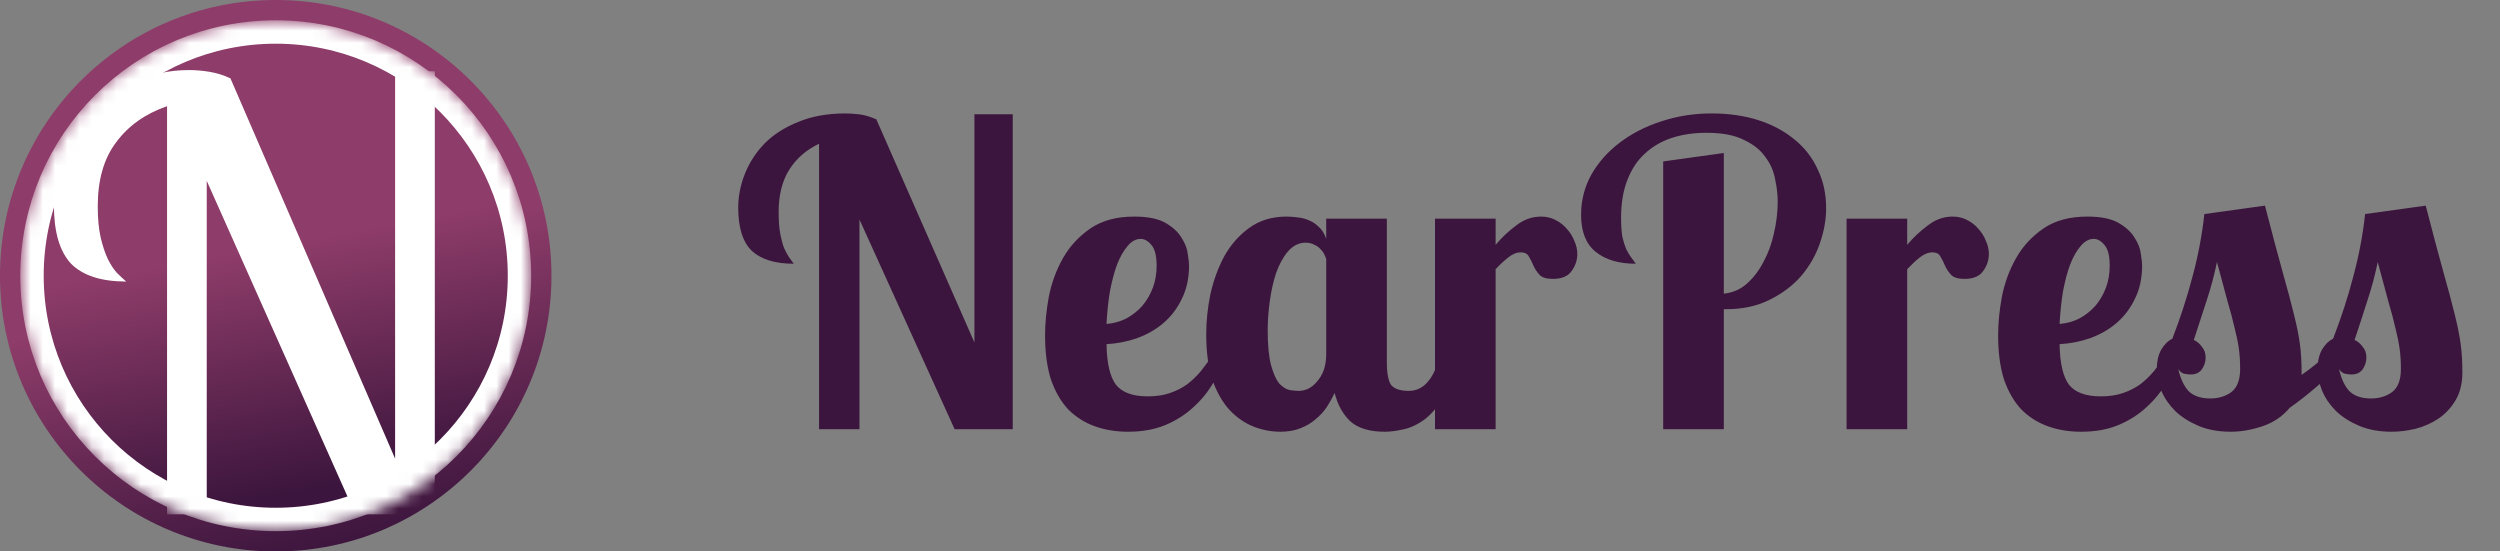 <svg width="204" height="45" viewBox="0 0 204 45" fill="none" xmlns="http://www.w3.org/2000/svg">
<rect x="0" y="0" width="204" height="45" fill="#808080" stroke="none"/>
<path d="M82.639 9.324V35.023H77.898L70.133 17.913V35.023H66.835V11.729C65.782 12.233 64.969 12.943 64.396 13.859C63.823 14.776 63.537 15.921 63.537 17.295C63.537 18.028 63.583 18.635 63.675 19.116C63.766 19.574 63.869 19.952 63.984 20.25C64.121 20.547 64.259 20.799 64.396 21.006C64.533 21.189 64.659 21.36 64.774 21.521C63.262 21.521 62.129 21.177 61.373 20.49C60.617 19.78 60.239 18.601 60.239 16.951C60.239 16.012 60.422 15.085 60.789 14.169C61.155 13.252 61.693 12.428 62.403 11.695C63.136 10.962 64.052 10.378 65.152 9.943C66.251 9.485 67.534 9.256 69 9.256C69.275 9.256 69.63 9.279 70.065 9.324C70.5 9.37 70.981 9.508 71.508 9.737L79.513 27.945V9.324H82.639ZM93.659 32.343C94.347 32.343 94.954 32.251 95.48 32.068C96.007 31.885 96.477 31.644 96.889 31.347C97.301 31.026 97.679 30.66 98.023 30.247C98.366 29.812 98.698 29.354 99.019 28.873H100.187C99.867 29.675 99.477 30.453 99.019 31.209C98.584 31.965 98.034 32.641 97.37 33.236C96.729 33.832 95.973 34.313 95.103 34.679C94.232 35.046 93.213 35.229 92.045 35.229C91.06 35.229 90.155 35.08 89.331 34.782C88.506 34.484 87.785 34.026 87.166 33.408C86.571 32.767 86.101 31.954 85.758 30.969C85.437 29.961 85.277 28.759 85.277 27.361C85.277 26.376 85.38 25.323 85.586 24.201C85.815 23.055 86.204 22.002 86.754 21.04C87.304 20.078 88.048 19.276 88.987 18.635C89.926 17.994 91.117 17.673 92.56 17.673C93.659 17.673 94.507 17.845 95.103 18.188C95.698 18.532 96.133 18.933 96.408 19.391C96.706 19.849 96.877 20.295 96.923 20.731C96.992 21.166 97.026 21.475 97.026 21.658C97.026 22.689 96.832 23.594 96.442 24.372C96.076 25.151 95.572 25.815 94.931 26.365C94.312 26.892 93.591 27.304 92.766 27.602C91.965 27.877 91.14 28.037 90.293 28.083C90.316 29.617 90.567 30.717 91.049 31.381C91.552 32.022 92.423 32.343 93.659 32.343ZM94.381 21.693C94.381 20.891 94.244 20.33 93.969 20.009C93.694 19.666 93.396 19.494 93.076 19.494C92.686 19.494 92.331 19.689 92.01 20.078C91.69 20.444 91.403 20.948 91.151 21.59C90.922 22.208 90.728 22.941 90.567 23.788C90.43 24.636 90.338 25.517 90.293 26.434C90.865 26.388 91.403 26.239 91.907 25.987C92.411 25.712 92.846 25.369 93.213 24.956C93.579 24.521 93.866 24.029 94.072 23.479C94.278 22.929 94.381 22.334 94.381 21.693ZM113.166 17.845V29.526C113.166 30.488 113.292 31.129 113.544 31.45C113.819 31.747 114.289 31.896 114.953 31.896C115.617 31.896 116.167 31.61 116.602 31.037C117.06 30.465 117.324 29.743 117.392 28.873H118.835C118.652 30.27 118.331 31.392 117.873 32.24C117.415 33.064 116.9 33.706 116.327 34.164C115.755 34.599 115.171 34.885 114.575 35.023C113.98 35.16 113.453 35.229 112.995 35.229C111.781 35.229 110.853 34.954 110.212 34.404C109.593 33.832 109.158 33.053 108.906 32.068C108.723 32.458 108.506 32.847 108.254 33.236C108.002 33.603 107.692 33.935 107.326 34.233C106.982 34.53 106.57 34.771 106.089 34.954C105.631 35.137 105.093 35.229 104.474 35.229C103.742 35.229 103.02 35.091 102.31 34.817C101.6 34.542 100.947 34.095 100.352 33.477C99.779 32.858 99.31 32.045 98.943 31.037C98.6 30.007 98.428 28.747 98.428 27.258C98.428 26.205 98.542 25.117 98.771 23.994C99.023 22.872 99.401 21.841 99.905 20.902C100.432 19.963 101.108 19.196 101.932 18.601C102.78 17.982 103.799 17.673 104.99 17.673C105.265 17.673 105.562 17.696 105.883 17.742C106.204 17.765 106.513 17.845 106.811 17.982C107.108 18.097 107.383 18.28 107.635 18.532C107.887 18.761 108.082 19.081 108.219 19.494V17.845H113.166ZM108.219 21.143C108.196 21.051 108.151 20.937 108.082 20.799C108.013 20.639 107.91 20.49 107.773 20.353C107.635 20.192 107.463 20.066 107.257 19.975C107.051 19.86 106.811 19.803 106.536 19.803C105.986 19.803 105.505 20.044 105.093 20.524C104.703 20.983 104.383 21.567 104.131 22.277C103.902 22.964 103.73 23.731 103.616 24.578C103.501 25.403 103.444 26.193 103.444 26.949C103.444 28.163 103.535 29.113 103.719 29.801C103.902 30.465 104.119 30.957 104.371 31.278C104.646 31.576 104.933 31.759 105.23 31.828C105.528 31.873 105.78 31.896 105.986 31.896C106.238 31.896 106.49 31.839 106.742 31.724C107.017 31.587 107.257 31.392 107.463 31.14C107.692 30.889 107.876 30.579 108.013 30.213C108.151 29.823 108.219 29.377 108.219 28.873V21.143ZM122.043 17.845V19.975C122.547 19.379 123.108 18.852 123.726 18.394C124.345 17.913 125.02 17.673 125.753 17.673C126.189 17.673 126.578 17.765 126.922 17.948C127.288 18.131 127.597 18.372 127.849 18.669C128.124 18.967 128.33 19.299 128.468 19.666C128.628 20.009 128.708 20.364 128.708 20.731C128.708 21.235 128.548 21.704 128.227 22.139C127.929 22.552 127.425 22.758 126.715 22.758C126.189 22.758 125.822 22.643 125.616 22.414C125.41 22.185 125.25 21.945 125.135 21.693C125.02 21.418 124.895 21.166 124.757 20.937C124.643 20.708 124.425 20.593 124.104 20.593C123.761 20.593 123.417 20.731 123.074 21.006C122.753 21.257 122.409 21.578 122.043 21.967V35.023H117.096V17.845H122.043ZM140.663 12.485V23.96C141.373 23.891 141.992 23.628 142.518 23.17C143.068 22.689 143.526 22.093 143.893 21.383C144.282 20.673 144.568 19.895 144.751 19.047C144.958 18.177 145.061 17.306 145.061 16.436C145.061 15.886 144.992 15.291 144.855 14.65C144.74 13.985 144.477 13.378 144.064 12.829C143.675 12.256 143.091 11.787 142.312 11.42C141.556 11.031 140.537 10.836 139.255 10.836C138.224 10.836 137.285 10.973 136.437 11.248C135.59 11.523 134.857 11.947 134.239 12.52C133.62 13.069 133.139 13.791 132.796 14.684C132.452 15.554 132.28 16.585 132.28 17.776C132.28 18.394 132.315 18.91 132.383 19.322C132.475 19.711 132.578 20.044 132.693 20.318C132.83 20.593 132.967 20.822 133.105 21.006C133.242 21.189 133.368 21.36 133.483 21.521C132.108 21.521 131.021 21.2 130.219 20.559C129.417 19.918 129.016 18.91 129.016 17.535C129.016 16.367 129.291 15.28 129.841 14.272C130.414 13.264 131.181 12.393 132.143 11.661C133.128 10.905 134.261 10.321 135.544 9.908C136.85 9.473 138.224 9.256 139.667 9.256C141.064 9.256 142.335 9.439 143.48 9.805C144.626 10.172 145.61 10.699 146.435 11.386C147.259 12.05 147.889 12.863 148.325 13.825C148.783 14.764 149.012 15.818 149.012 16.986C149.012 17.925 148.84 18.887 148.496 19.872C148.153 20.857 147.637 21.75 146.95 22.552C146.263 23.33 145.404 23.971 144.374 24.475C143.366 24.979 142.186 25.231 140.835 25.231H140.663V35.023H135.716V13.172L140.663 12.485ZM155.627 17.845V19.975C156.131 19.379 156.692 18.852 157.311 18.394C157.929 17.913 158.605 17.673 159.338 17.673C159.773 17.673 160.162 17.765 160.506 17.948C160.872 18.131 161.182 18.372 161.433 18.669C161.708 18.967 161.914 19.299 162.052 19.666C162.212 20.009 162.292 20.364 162.292 20.731C162.292 21.235 162.132 21.704 161.811 22.139C161.514 22.552 161.01 22.758 160.3 22.758C159.773 22.758 159.406 22.643 159.2 22.414C158.994 22.185 158.834 21.945 158.719 21.693C158.605 21.418 158.479 21.166 158.341 20.937C158.227 20.708 158.009 20.593 157.689 20.593C157.345 20.593 157.002 20.731 156.658 21.006C156.337 21.257 155.994 21.578 155.627 21.967V35.023H150.68V17.845H155.627ZM171.43 32.343C172.117 32.343 172.724 32.251 173.251 32.068C173.778 31.885 174.247 31.644 174.66 31.347C175.072 31.026 175.45 30.66 175.793 30.247C176.137 29.812 176.469 29.354 176.79 28.873H177.958C177.637 29.675 177.248 30.453 176.79 31.209C176.355 31.965 175.805 32.641 175.141 33.236C174.499 33.832 173.744 34.313 172.873 34.679C172.003 35.046 170.984 35.229 169.816 35.229C168.831 35.229 167.926 35.08 167.101 34.782C166.277 34.484 165.555 34.026 164.937 33.408C164.341 32.767 163.872 31.954 163.528 30.969C163.208 29.961 163.047 28.759 163.047 27.361C163.047 26.376 163.15 25.323 163.357 24.201C163.586 23.055 163.975 22.002 164.525 21.04C165.074 20.078 165.819 19.276 166.758 18.635C167.697 17.994 168.888 17.673 170.331 17.673C171.43 17.673 172.278 17.845 172.873 18.188C173.469 18.532 173.904 18.933 174.179 19.391C174.476 19.849 174.648 20.295 174.694 20.731C174.763 21.166 174.797 21.475 174.797 21.658C174.797 22.689 174.602 23.594 174.213 24.372C173.847 25.151 173.343 25.815 172.701 26.365C172.083 26.892 171.362 27.304 170.537 27.602C169.735 27.877 168.911 28.037 168.063 28.083C168.086 29.617 168.338 30.717 168.819 31.381C169.323 32.022 170.193 32.343 171.43 32.343ZM172.152 21.693C172.152 20.891 172.014 20.33 171.739 20.009C171.465 19.666 171.167 19.494 170.846 19.494C170.457 19.494 170.102 19.689 169.781 20.078C169.461 20.444 169.174 20.948 168.922 21.59C168.693 22.208 168.499 22.941 168.338 23.788C168.201 24.636 168.109 25.517 168.063 26.434C168.636 26.388 169.174 26.239 169.678 25.987C170.182 25.712 170.617 25.369 170.984 24.956C171.35 24.521 171.636 24.029 171.843 23.479C172.049 22.929 172.152 22.334 172.152 21.693ZM191.349 28.873C190.639 29.95 189.884 30.831 189.082 31.518C188.28 32.206 187.536 32.79 186.849 33.27C186.253 33.981 185.509 34.484 184.616 34.782C183.722 35.08 182.864 35.229 182.039 35.229C181.031 35.229 180.149 35.069 179.394 34.748C178.638 34.427 178.008 34.026 177.504 33.545C177 33.041 176.622 32.492 176.37 31.896C176.118 31.278 175.992 30.694 175.992 30.144C175.992 29.526 176.107 28.999 176.336 28.564C176.588 28.129 176.897 27.819 177.264 27.636C177.928 25.918 178.477 24.224 178.913 22.552C179.371 20.857 179.691 19.162 179.875 17.467L184.822 16.78C185.394 19.001 185.875 20.811 186.265 22.208C186.654 23.582 186.963 24.739 187.192 25.678C187.421 26.594 187.582 27.396 187.673 28.083C187.765 28.77 187.811 29.537 187.811 30.385V30.591C188.635 30.018 189.334 29.446 189.907 28.873H191.349ZM179.978 29.182C179.978 29.526 179.875 29.846 179.668 30.144C179.462 30.419 179.165 30.556 178.775 30.556C178.592 30.556 178.397 30.534 178.191 30.488C178.008 30.419 177.859 30.293 177.745 30.11C177.928 30.911 178.214 31.518 178.603 31.931C179.016 32.32 179.6 32.515 180.356 32.515C181.02 32.515 181.592 32.343 182.073 31.999C182.554 31.633 182.795 31.003 182.795 30.11C182.795 29.491 182.76 28.942 182.692 28.461C182.623 27.957 182.509 27.396 182.348 26.777C182.211 26.159 182.016 25.426 181.764 24.578C181.535 23.731 181.249 22.666 180.905 21.383C180.676 22.483 180.39 23.548 180.046 24.578C179.726 25.586 179.382 26.64 179.016 27.739C179.268 27.854 179.485 28.037 179.668 28.289C179.875 28.518 179.978 28.816 179.978 29.182ZM197.94 16.78C198.513 19.001 198.994 20.811 199.383 22.208C199.773 23.582 200.082 24.739 200.311 25.678C200.54 26.594 200.7 27.396 200.792 28.083C200.883 28.77 200.929 29.537 200.929 30.385C200.929 31.278 200.746 32.034 200.379 32.652C200.013 33.27 199.543 33.774 198.971 34.164C198.421 34.53 197.803 34.805 197.116 34.988C196.429 35.149 195.776 35.229 195.157 35.229C194.15 35.229 193.268 35.069 192.512 34.748C191.756 34.427 191.126 34.026 190.622 33.545C190.118 33.041 189.741 32.492 189.489 31.896C189.237 31.278 189.111 30.694 189.111 30.144C189.111 29.526 189.225 28.999 189.454 28.564C189.706 28.129 190.015 27.819 190.382 27.636C191.046 25.918 191.596 24.224 192.031 22.552C192.489 20.857 192.81 19.162 192.993 17.467L197.94 16.78ZM193.096 29.182C193.096 29.526 192.993 29.846 192.787 30.144C192.581 30.419 192.283 30.556 191.894 30.556C191.71 30.556 191.516 30.534 191.31 30.488C191.126 30.419 190.977 30.293 190.863 30.11C191.046 30.911 191.332 31.518 191.722 31.931C192.134 32.32 192.718 32.515 193.474 32.515C194.138 32.515 194.711 32.343 195.192 31.999C195.673 31.633 195.913 31.003 195.913 30.11C195.913 29.491 195.879 28.942 195.81 28.461C195.741 27.957 195.627 27.396 195.467 26.777C195.329 26.159 195.134 25.426 194.883 24.578C194.653 23.731 194.367 22.666 194.024 21.383C193.795 22.483 193.508 23.548 193.165 24.578C192.844 25.586 192.501 26.64 192.134 27.739C192.386 27.854 192.604 28.037 192.787 28.289C192.993 28.518 193.096 28.816 193.096 29.182Z" fill="#3B153D"/>
<circle cx="22.5" cy="22.5" r="22.5" fill="url(#paint0_linear_35_10)"/>
<circle cx="22.5" cy="21.948" r="19.463" fill="url(#paint1_linear_35_10)"/>
<mask id="mask0_35_10" style="mask-type:alpha" maskUnits="userSpaceOnUse" x="1" y="1" width="43" height="43">
<circle cx="22.5" cy="22.5" r="20.844" fill="#95DAE9"/>
</mask>
<g mask="url(#mask0_35_10)">
<circle cx="22.5" cy="22.5" r="19.889" stroke="white" stroke-width="1.909"/>
<path d="M35.48 5.813V41.969H29.003L16.87 14.756V41.969H13.632V8.665C11.859 9.277 10.474 10.26 9.475 11.614C8.476 12.935 7.976 14.675 7.976 16.834C7.976 17.833 8.057 18.687 8.218 19.396C8.379 20.073 8.572 20.653 8.798 21.136C9.023 21.587 9.265 21.958 9.523 22.248C9.813 22.538 10.071 22.78 10.296 22.973C8.266 22.973 6.768 22.489 5.801 21.523C4.867 20.524 4.399 18.929 4.399 16.738C4.399 15.416 4.657 14.111 5.173 12.822C5.72 11.501 6.478 10.325 7.444 9.294C8.411 8.23 9.571 7.376 10.925 6.732C12.278 6.055 13.777 5.717 15.42 5.717C15.968 5.717 16.532 5.765 17.112 5.862C17.692 5.958 18.256 6.136 18.804 6.393L32.241 37.426V5.813H35.48Z" fill="white"/>
</g>
<defs>
<linearGradient id="paint0_linear_35_10" x1="22.5" y1="4.40885e-07" x2="33.681" y2="43.482" gradientUnits="userSpaceOnUse">
<stop offset="0.484" stop-color="#8E3C69"/>
<stop offset="1" stop-color="#3B153D"/>
</linearGradient>
<linearGradient id="paint1_linear_35_10" x1="15.598" y1="4.141" x2="22.5" y2="41.411" gradientUnits="userSpaceOnUse">
<stop offset="0.046" stop-color="#8E3C69"/>
<stop offset="0.447" stop-color="#8E3C69"/>
<stop offset="0.979" stop-color="#3B153D"/>
</linearGradient>
</defs>
</svg>
